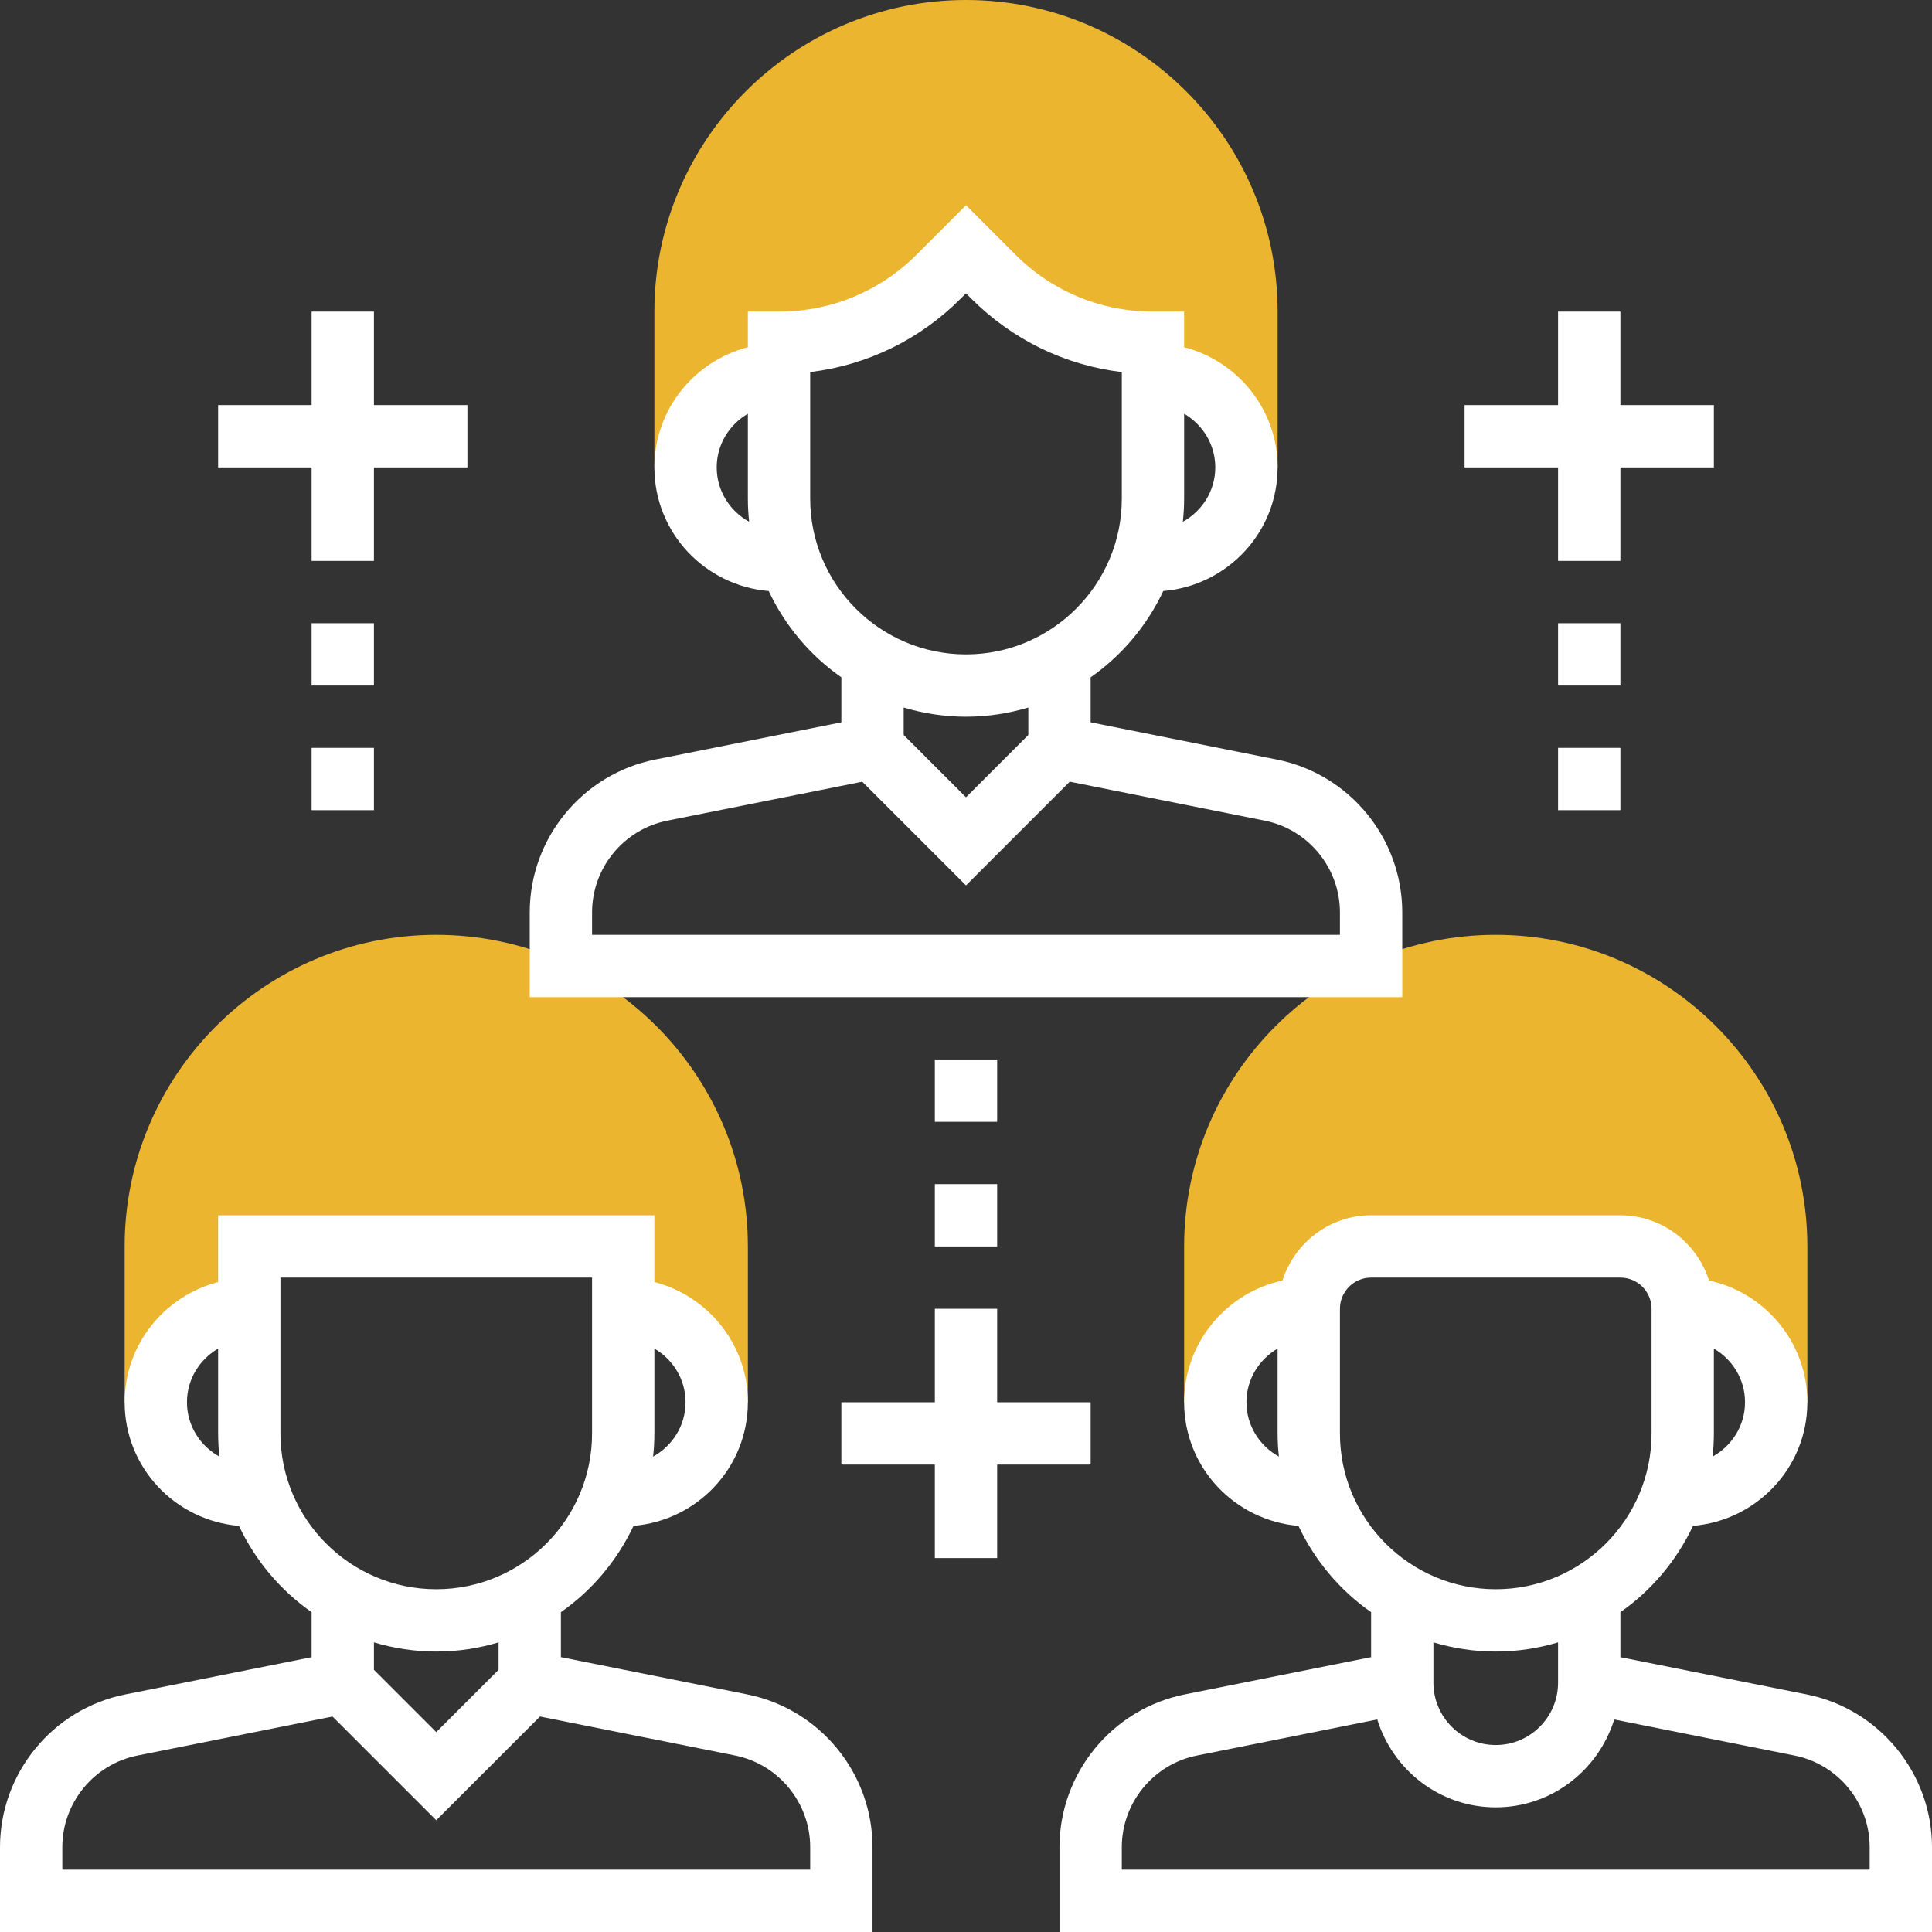 <?xml version="1.0" encoding="iso-8859-1"?>
<!-- Generator: Adobe Illustrator 19.0.0, SVG Export Plug-In . SVG Version: 6.00 Build 0)  -->
<svg version="1.1" id="Capa_1" xmlns="http://www.w3.org/2000/svg" xmlns:xlink="http://www.w3.org/1999/xlink" x="0px" y="0px"
	 viewBox="0 0 496 496" style="enable-background:new 0 0 496 496;" xml:space="preserve">
<rect x="0" y="0" width="496" height="496" fill="#333333" stroke="none"/>
<g>
	<path style="fill:#ebb530;" d="M248,0c-44.112,0-80,35.888-80,80v40h8c0-13.256,10.744-24,24-24v-8
		c15.368,0,30.104-6.104,40.968-16.968L248,64l7.032,7.032C265.896,81.896,280.632,88,296,88v8c13.256,0,24,10.744,24,24h8V80
		C328,35.888,292.112,0,248,0z"/>
	<path style="fill:#ebb530;" d="M112,240c-44.112,0-80,35.888-80,80v40h8c0-13.256,10.744-24,24-24v-16h96v16
		c13.256,0,24,10.744,24,24h8v-40C192,275.888,156.112,240,112,240z"/>
	<path style="fill:#ebb530;" d="M384,240c-44.112,0-80,35.888-80,80v40h8c0-13.256,10.744-24,24-24c0-8.84,7.16-16,16-16h64
		c8.84,0,16,7.16,16,16c13.256,0,24,10.744,24,24h8v-40C464,275.888,428.112,240,384,240z"/>
</g>
<path style="fill:#fff;" d="M360,234.232c0-19-13.52-35.504-32.16-39.224L280,185.44v-11.552c8.008-5.6,14.448-13.24,18.648-22.16
	C315.04,150.36,328,136.744,328,120c0-14.872-10.232-27.288-24-30.864V80h-8c-13.336,0-25.88-5.192-35.312-14.624L248,52.688
	l-12.688,12.688C225.88,74.808,213.336,80,200,80h-8v9.136c-13.768,3.576-24,15.992-24,30.864c0,16.744,12.96,30.36,29.352,31.736
	c4.192,8.912,10.64,16.552,18.648,22.152v11.552l-47.84,9.568c-18.64,3.728-32.16,20.224-32.16,39.224V256h224V234.232z M184,120
	c0-5.896,3.24-11,8-13.776V128c0,2.008,0.12,3.992,0.328,5.952C187.392,131.224,184,126.024,184,120z M312,120
	c0,6.024-3.392,11.224-8.328,13.952c0.208-1.96,0.328-3.944,0.328-5.952v-21.776C308.76,109,312,114.104,312,120z M208,128V95.52
	c14.584-1.752,28.08-8.288,38.624-18.832L248,75.312l1.376,1.376C259.92,87.232,273.416,93.776,288,95.52V128
	c0,22.056-17.944,40-40,40S208,150.056,208,128z M248,184c5.56,0,10.928-0.84,16-2.36v7.048l-16,16l-16-16v-7.048
	C237.072,183.16,242.44,184,248,184z M344,240H152v-5.768c0-11.408,8.12-21.304,19.296-23.536l50.072-10.008L248,227.312
	l26.632-26.632l50.072,10.008C335.88,212.928,344,222.832,344,234.232V240z"/>
<path style="fill:#fff;" d="M191.84,435.008L144,425.44v-11.552c8.008-5.6,14.448-13.24,18.648-22.16C179.04,390.36,192,376.744,192,360
	c0-14.872-10.232-27.288-24-30.864V312H56v17.136C42.232,332.712,32,345.128,32,360c0,16.744,12.96,30.36,29.352,31.736
	c4.192,8.912,10.64,16.552,18.648,22.152v11.552l-47.84,9.568C13.52,438.736,0,455.232,0,474.232V496h224v-21.768
	C224,455.232,210.48,438.736,191.84,435.008z M176,360c0,6.024-3.392,11.224-8.328,13.952c0.208-1.96,0.328-3.944,0.328-5.952
	v-21.776C172.76,349,176,354.104,176,360z M48,360c0-5.896,3.24-11,8-13.776V368c0,2.008,0.12,3.992,0.328,5.952
	C51.392,371.224,48,366.024,48,360z M72,368v-40h80v40c0,22.056-17.944,40-40,40S72,390.056,72,368z M112,424
	c5.56,0,10.928-0.84,16-2.36v7.048l-16,16l-16-16v-7.048C101.072,423.16,106.44,424,112,424z M208,480H16v-5.768
	c0-11.408,8.12-21.304,19.296-23.536l50.072-10.008L112,467.312l26.632-26.632l50.072,10.008
	C199.88,452.928,208,462.832,208,474.232V480z"/>
<path style="fill:#fff;" d="M463.84,435.008L416,425.44v-11.552c8.008-5.6,14.448-13.24,18.648-22.16C451.04,390.36,464,376.744,464,360
	c0-15.328-10.832-28.136-25.24-31.248C435.664,319.072,426.688,312,416,312h-64c-10.688,0-19.664,7.072-22.76,16.752
	C314.832,331.864,304,344.672,304,360c0,16.744,12.96,30.36,29.352,31.736c4.192,8.912,10.64,16.552,18.648,22.152v11.552
	l-47.84,9.568c-18.64,3.728-32.16,20.224-32.16,39.224V496h224v-21.768C496,455.232,482.48,438.736,463.84,435.008z M448,360
	c0,6.024-3.392,11.224-8.328,13.952c0.208-1.96,0.328-3.944,0.328-5.952v-21.776C444.76,349,448,354.104,448,360z M320,360
	c0-5.896,3.24-11,8-13.776V368c0,2.008,0.12,3.992,0.328,5.952C323.392,371.224,320,366.024,320,360z M344,368v-32
	c0-4.416,3.584-8,8-8h64c4.416,0,8,3.584,8,8v32c0,22.056-17.944,40-40,40S344,390.056,344,368z M384,424
	c5.56,0,10.928-0.84,16-2.36V432c0,8.824-7.176,16-16,16s-16-7.176-16-16v-10.36C373.072,423.16,378.44,424,384,424z M480,480H288
	v-5.768c0-11.408,8.12-21.304,19.296-23.536l46.288-9.256C357.64,454.464,369.656,464,384,464s26.36-9.536,30.416-22.56
	l46.288,9.256C471.88,452.928,480,462.832,480,474.232V480z"/>
<polygon style="fill:#fff;" points="280,376 280,360 256,360 256,336 240,336 240,360 216,360 216,376 240,376 240,400 256,400 256,376 "/>
<rect style="fill:#fff;" x="240" y="304" width="16" height="16"/>
<rect style="fill:#fff;" x="240" y="272" width="16" height="16"/>
<polygon style="fill:#fff;" points="80,144 96,144 96,120 120,120 120,104 96,104 96,80 80,80 80,104 56,104 56,120 80,120 "/>
<rect style="fill:#fff;" x="80" y="160" width="16" height="16"/>
<rect style="fill:#fff;" x="80" y="192" width="16" height="16"/>
<polygon style="fill:#fff;" points="400,144 416,144 416,120 440,120 440,104 416,104 416,80 400,80 400,104 376,104 376,120 400,120 "/>
<rect style="fill:#fff;" x="400" y="160" width="16" height="16"/>
<rect style="fill:#fff;" x="400" y="192" width="16" height="16"/>
<g>
</g>
<g>
</g>
<g>
</g>
<g>
</g>
<g>
</g>
<g>
</g>
<g>
</g>
<g>
</g>
<g>
</g>
<g>
</g>
<g>
</g>
<g>
</g>
<g>
</g>
<g>
</g>
<g>
</g>
</svg>
